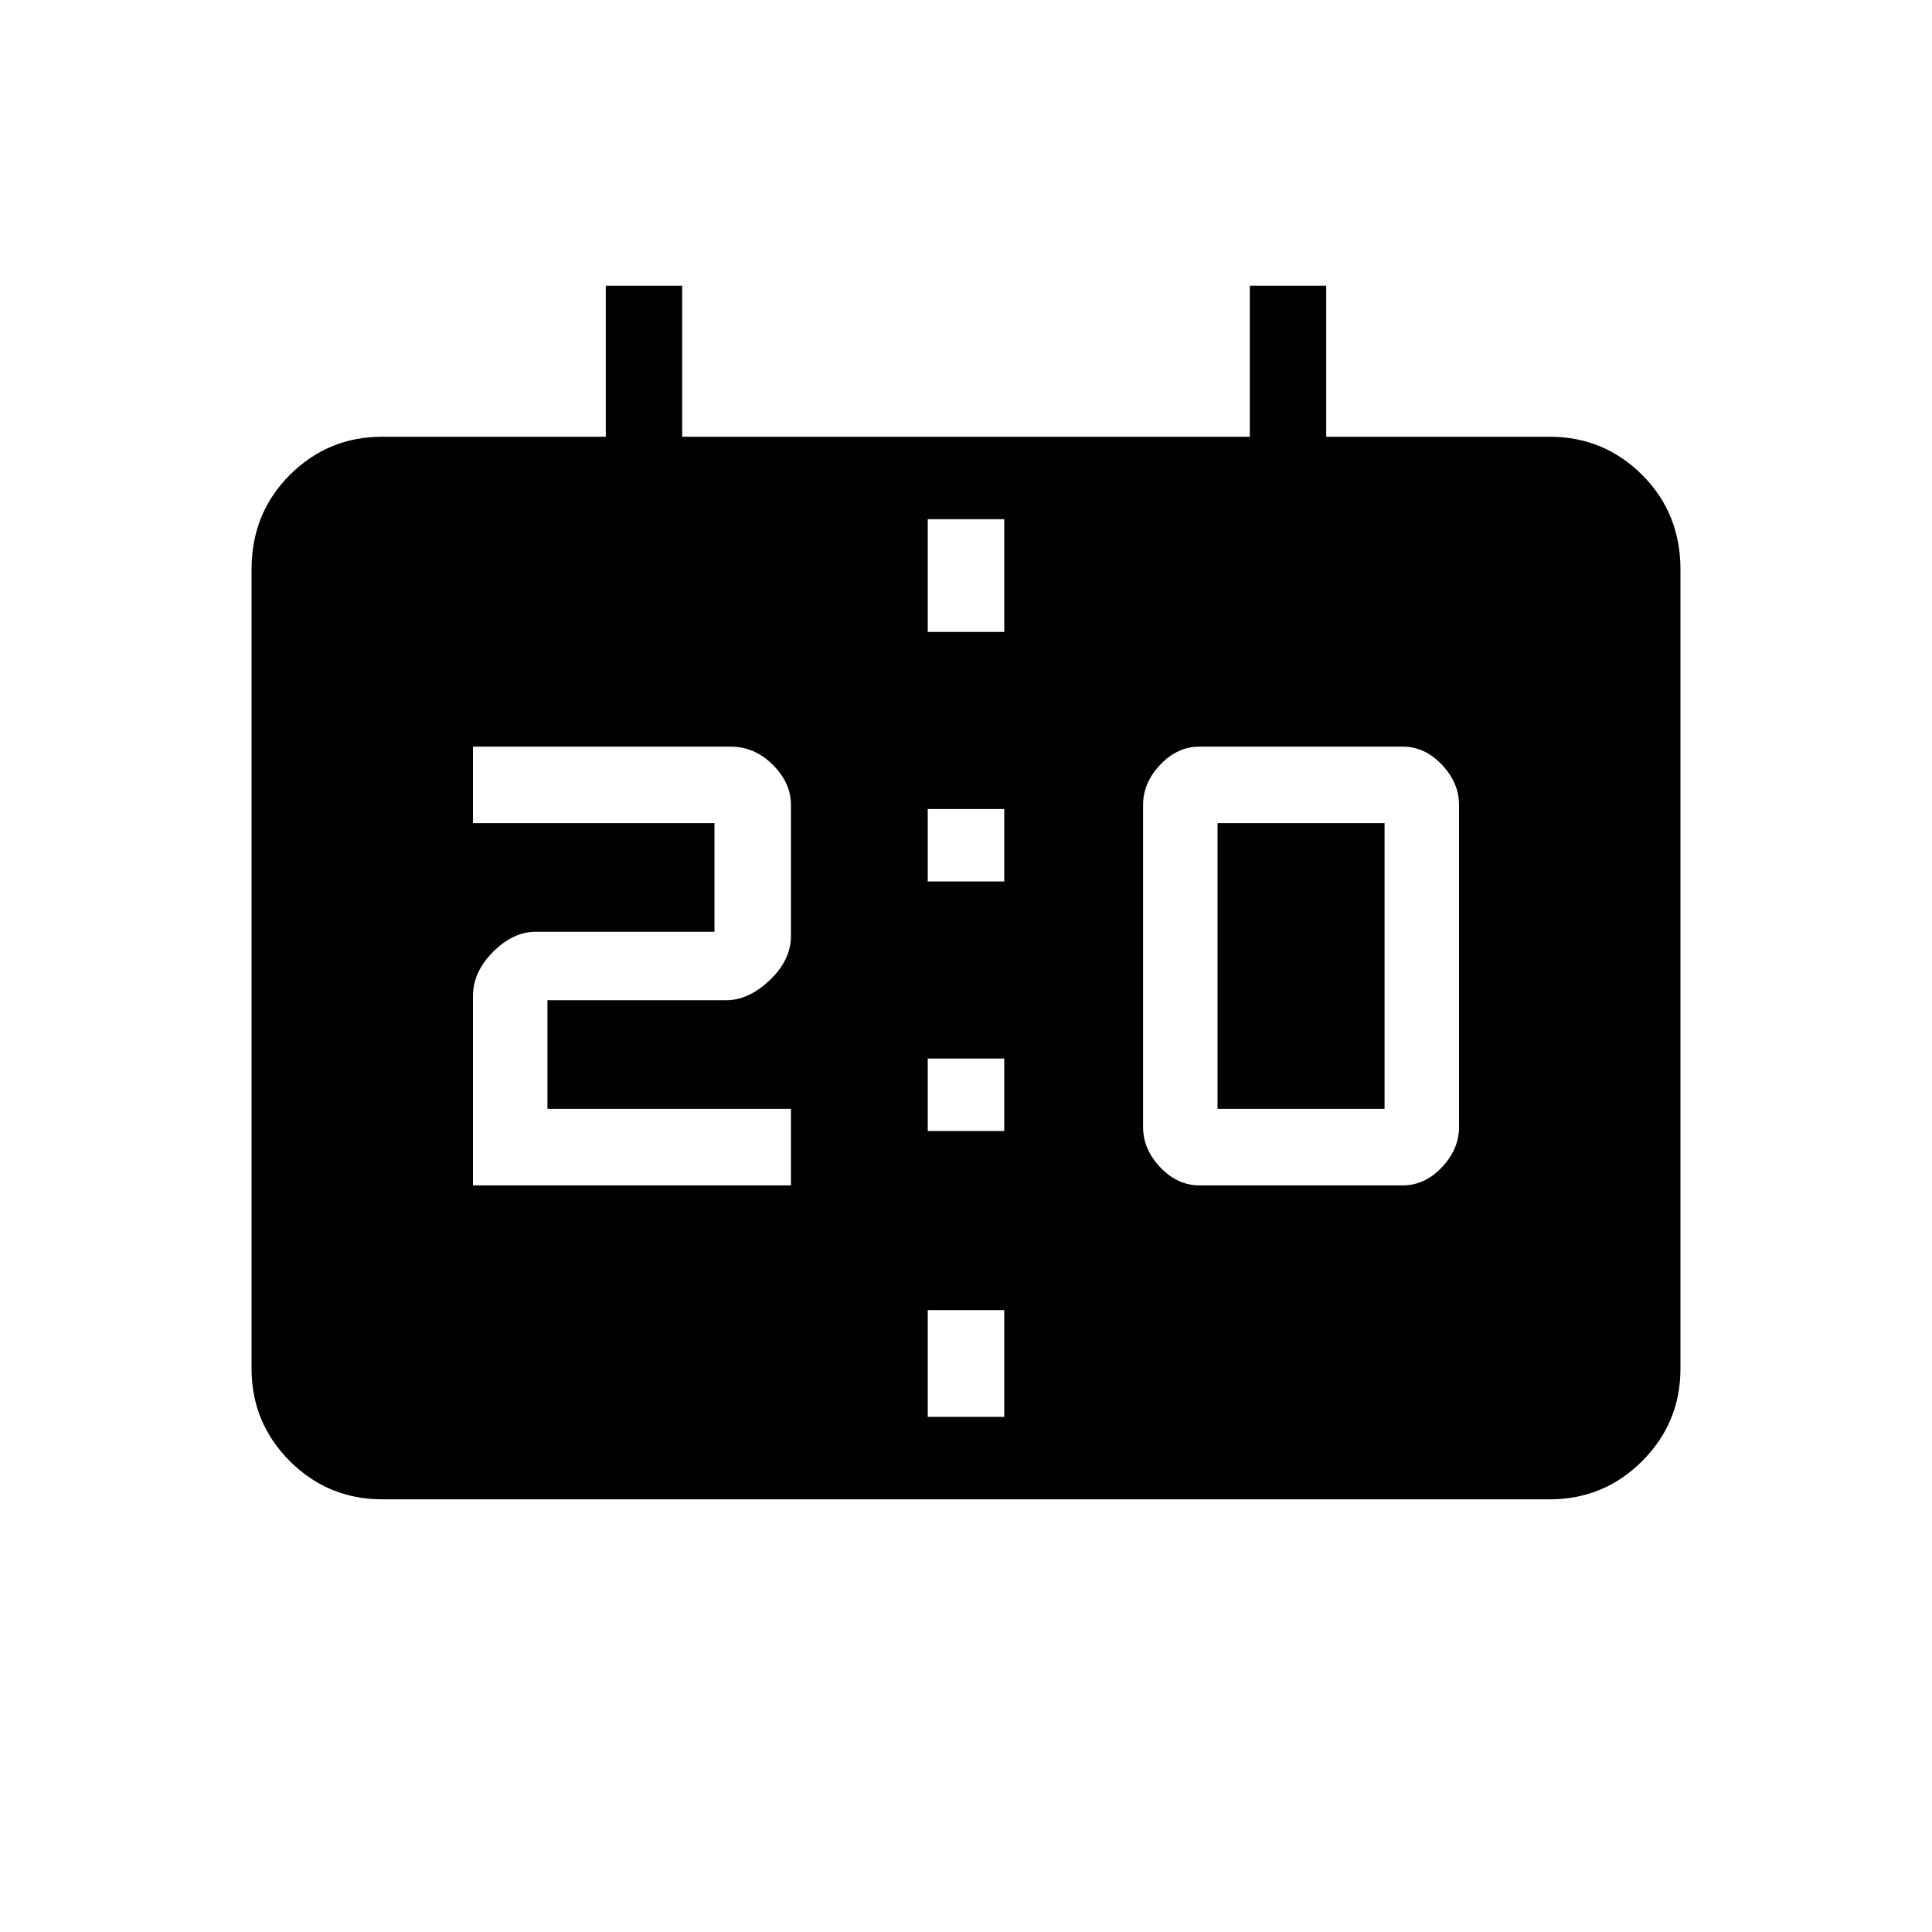 <svg xmlns="http://www.w3.org/2000/svg" height="20" width="20"><path d="M9.604 9.125H10.396V8.375H9.604ZM9.604 11.708H10.396V10.958H9.604ZM3.958 15.521Q3.396 15.521 3 15.125Q2.604 14.729 2.604 14.167V5.896Q2.604 5.312 3 4.917Q3.396 4.521 3.958 4.521H6.271V2.958H7.062V4.521H12.938V2.958H13.729V4.521H16.042Q16.604 4.521 17 4.917Q17.396 5.312 17.396 5.896V14.167Q17.396 14.729 17 15.125Q16.604 15.521 16.042 15.521ZM9.604 14.667H10.396V13.562H9.604ZM9.604 6.542H10.396V5.375H9.604ZM12.417 12.271H14.521Q14.75 12.271 14.927 12.083Q15.104 11.896 15.104 11.667V8.333Q15.104 8.104 14.927 7.917Q14.75 7.729 14.521 7.729H12.417Q12.188 7.729 12.01 7.917Q11.833 8.104 11.833 8.333V11.667Q11.833 11.896 12.01 12.083Q12.188 12.271 12.417 12.271ZM12.604 11.479H14.333V8.521H12.604ZM4.896 12.271H8.188V11.479H5.667V10.354H7.521Q7.75 10.354 7.969 10.146Q8.188 9.938 8.188 9.688V8.333Q8.188 8.104 8 7.917Q7.812 7.729 7.562 7.729H4.896V8.521H7.396V9.646H5.542Q5.312 9.646 5.104 9.854Q4.896 10.062 4.896 10.312Z"/></svg>